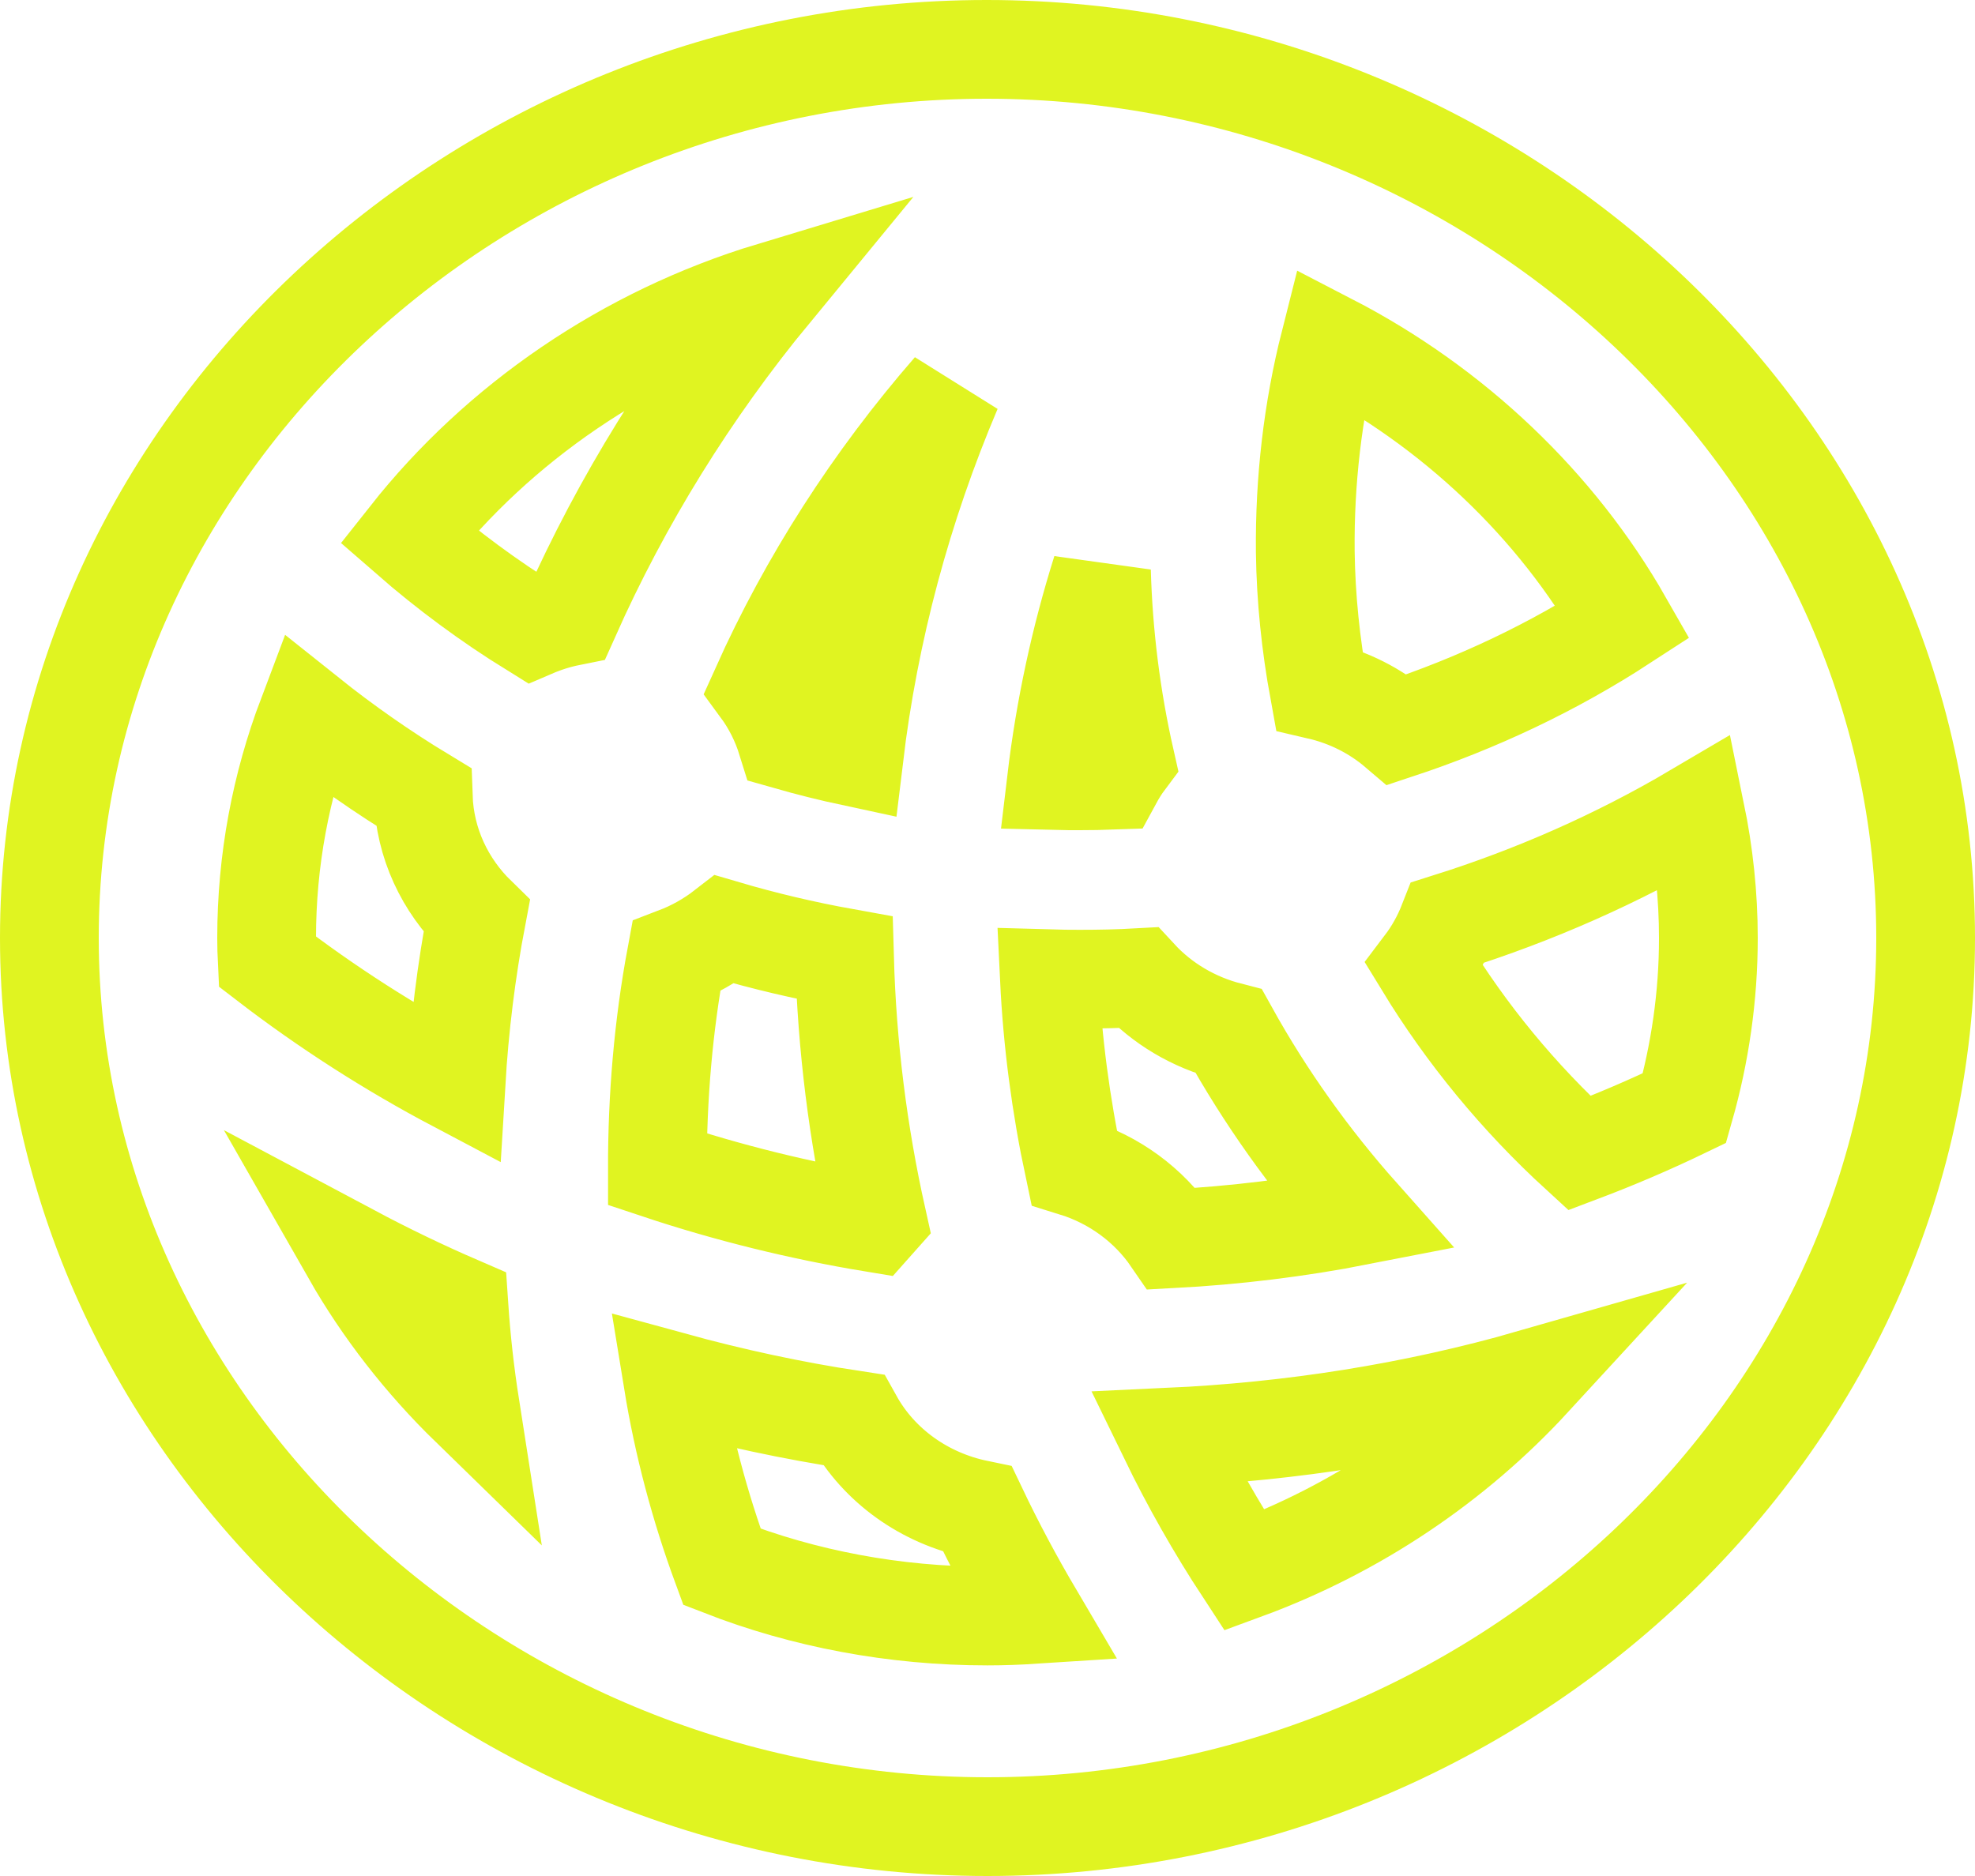 <svg width="20" height="19" viewBox="0 0 20 19" fill="none" xmlns="http://www.w3.org/2000/svg">
<path d="M10.935 7.908C10.856 7.908 10.777 7.908 10.698 7.906C10.784 7.182 10.937 6.472 11.154 5.782C11.172 6.43 11.253 7.073 11.395 7.7C11.347 7.764 11.305 7.832 11.267 7.902C11.158 7.906 11.048 7.908 10.935 7.908ZM10 18.5C15.173 18.5 19.5 14.444 19.5 9.5C19.5 4.547 15.163 0.5 9.991 0.5C4.827 0.5 0.5 4.548 0.5 9.5C0.5 14.444 4.836 18.5 10 18.5ZM8.647 7.668C8.418 7.619 8.19 7.562 7.966 7.498C7.907 7.308 7.818 7.13 7.701 6.971C8.188 5.886 8.841 4.866 9.642 3.946C9.137 5.135 8.801 6.385 8.647 7.668ZM5.396 6.362C4.953 6.088 4.532 5.777 4.141 5.436C5.051 4.284 6.336 3.397 7.815 2.95C6.982 3.962 6.298 5.069 5.774 6.244C5.644 6.27 5.517 6.31 5.396 6.362ZM13.218 5.586C13.211 4.871 13.293 4.158 13.466 3.475C14.721 4.124 15.76 5.115 16.435 6.298C15.731 6.756 14.963 7.12 14.15 7.389C13.926 7.198 13.655 7.061 13.358 6.992C13.274 6.532 13.224 6.063 13.218 5.586ZM2.7 9.5C2.7 8.712 2.844 7.958 3.112 7.249C3.484 7.546 3.875 7.82 4.286 8.069C4.302 8.543 4.507 8.967 4.827 9.279C4.722 9.831 4.652 10.396 4.618 10.965C3.952 10.613 3.311 10.203 2.706 9.738C2.702 9.658 2.7 9.58 2.7 9.5ZM17.3 9.5C17.3 10.092 17.215 10.671 17.058 11.223C16.712 11.39 16.357 11.542 15.994 11.679C15.379 11.116 14.85 10.473 14.423 9.773C14.523 9.641 14.603 9.496 14.663 9.343C15.539 9.067 16.379 8.697 17.169 8.231C17.254 8.646 17.3 9.07 17.3 9.5ZM8.552 9.7C8.577 10.595 8.688 11.478 8.881 12.344C8.869 12.357 8.857 12.37 8.845 12.384C8.105 12.262 7.371 12.081 6.657 11.843C6.656 11.108 6.718 10.388 6.848 9.688C7.026 9.62 7.191 9.527 7.338 9.413C7.735 9.53 8.141 9.626 8.552 9.7ZM10.935 9.917C11.133 9.917 11.331 9.913 11.526 9.902C11.768 10.164 12.087 10.354 12.444 10.446C12.813 11.111 13.259 11.737 13.77 12.312C13.141 12.435 12.506 12.512 11.867 12.546C11.632 12.203 11.283 11.947 10.876 11.821C10.743 11.195 10.658 10.556 10.627 9.913C10.73 9.916 10.833 9.917 10.935 9.917ZM4.647 13.224C4.67 13.566 4.708 13.907 4.761 14.246C4.287 13.784 3.881 13.264 3.559 12.7C3.914 12.889 4.277 13.064 4.647 13.224ZM10 16.367C9.055 16.367 8.141 16.192 7.311 15.869C7.086 15.258 6.919 14.63 6.815 13.991C7.413 14.155 8.022 14.287 8.642 14.381C8.901 14.846 9.363 15.175 9.9 15.286C10.072 15.647 10.262 16.003 10.467 16.351C10.312 16.361 10.157 16.367 10 16.367ZM12.6 15.904C12.315 15.469 12.059 15.017 11.835 14.556C13.072 14.499 14.309 14.307 15.512 13.962C14.729 14.813 13.733 15.488 12.6 15.904Z" stroke="#E0F421" stroke-linecap="round"/>
</svg>
